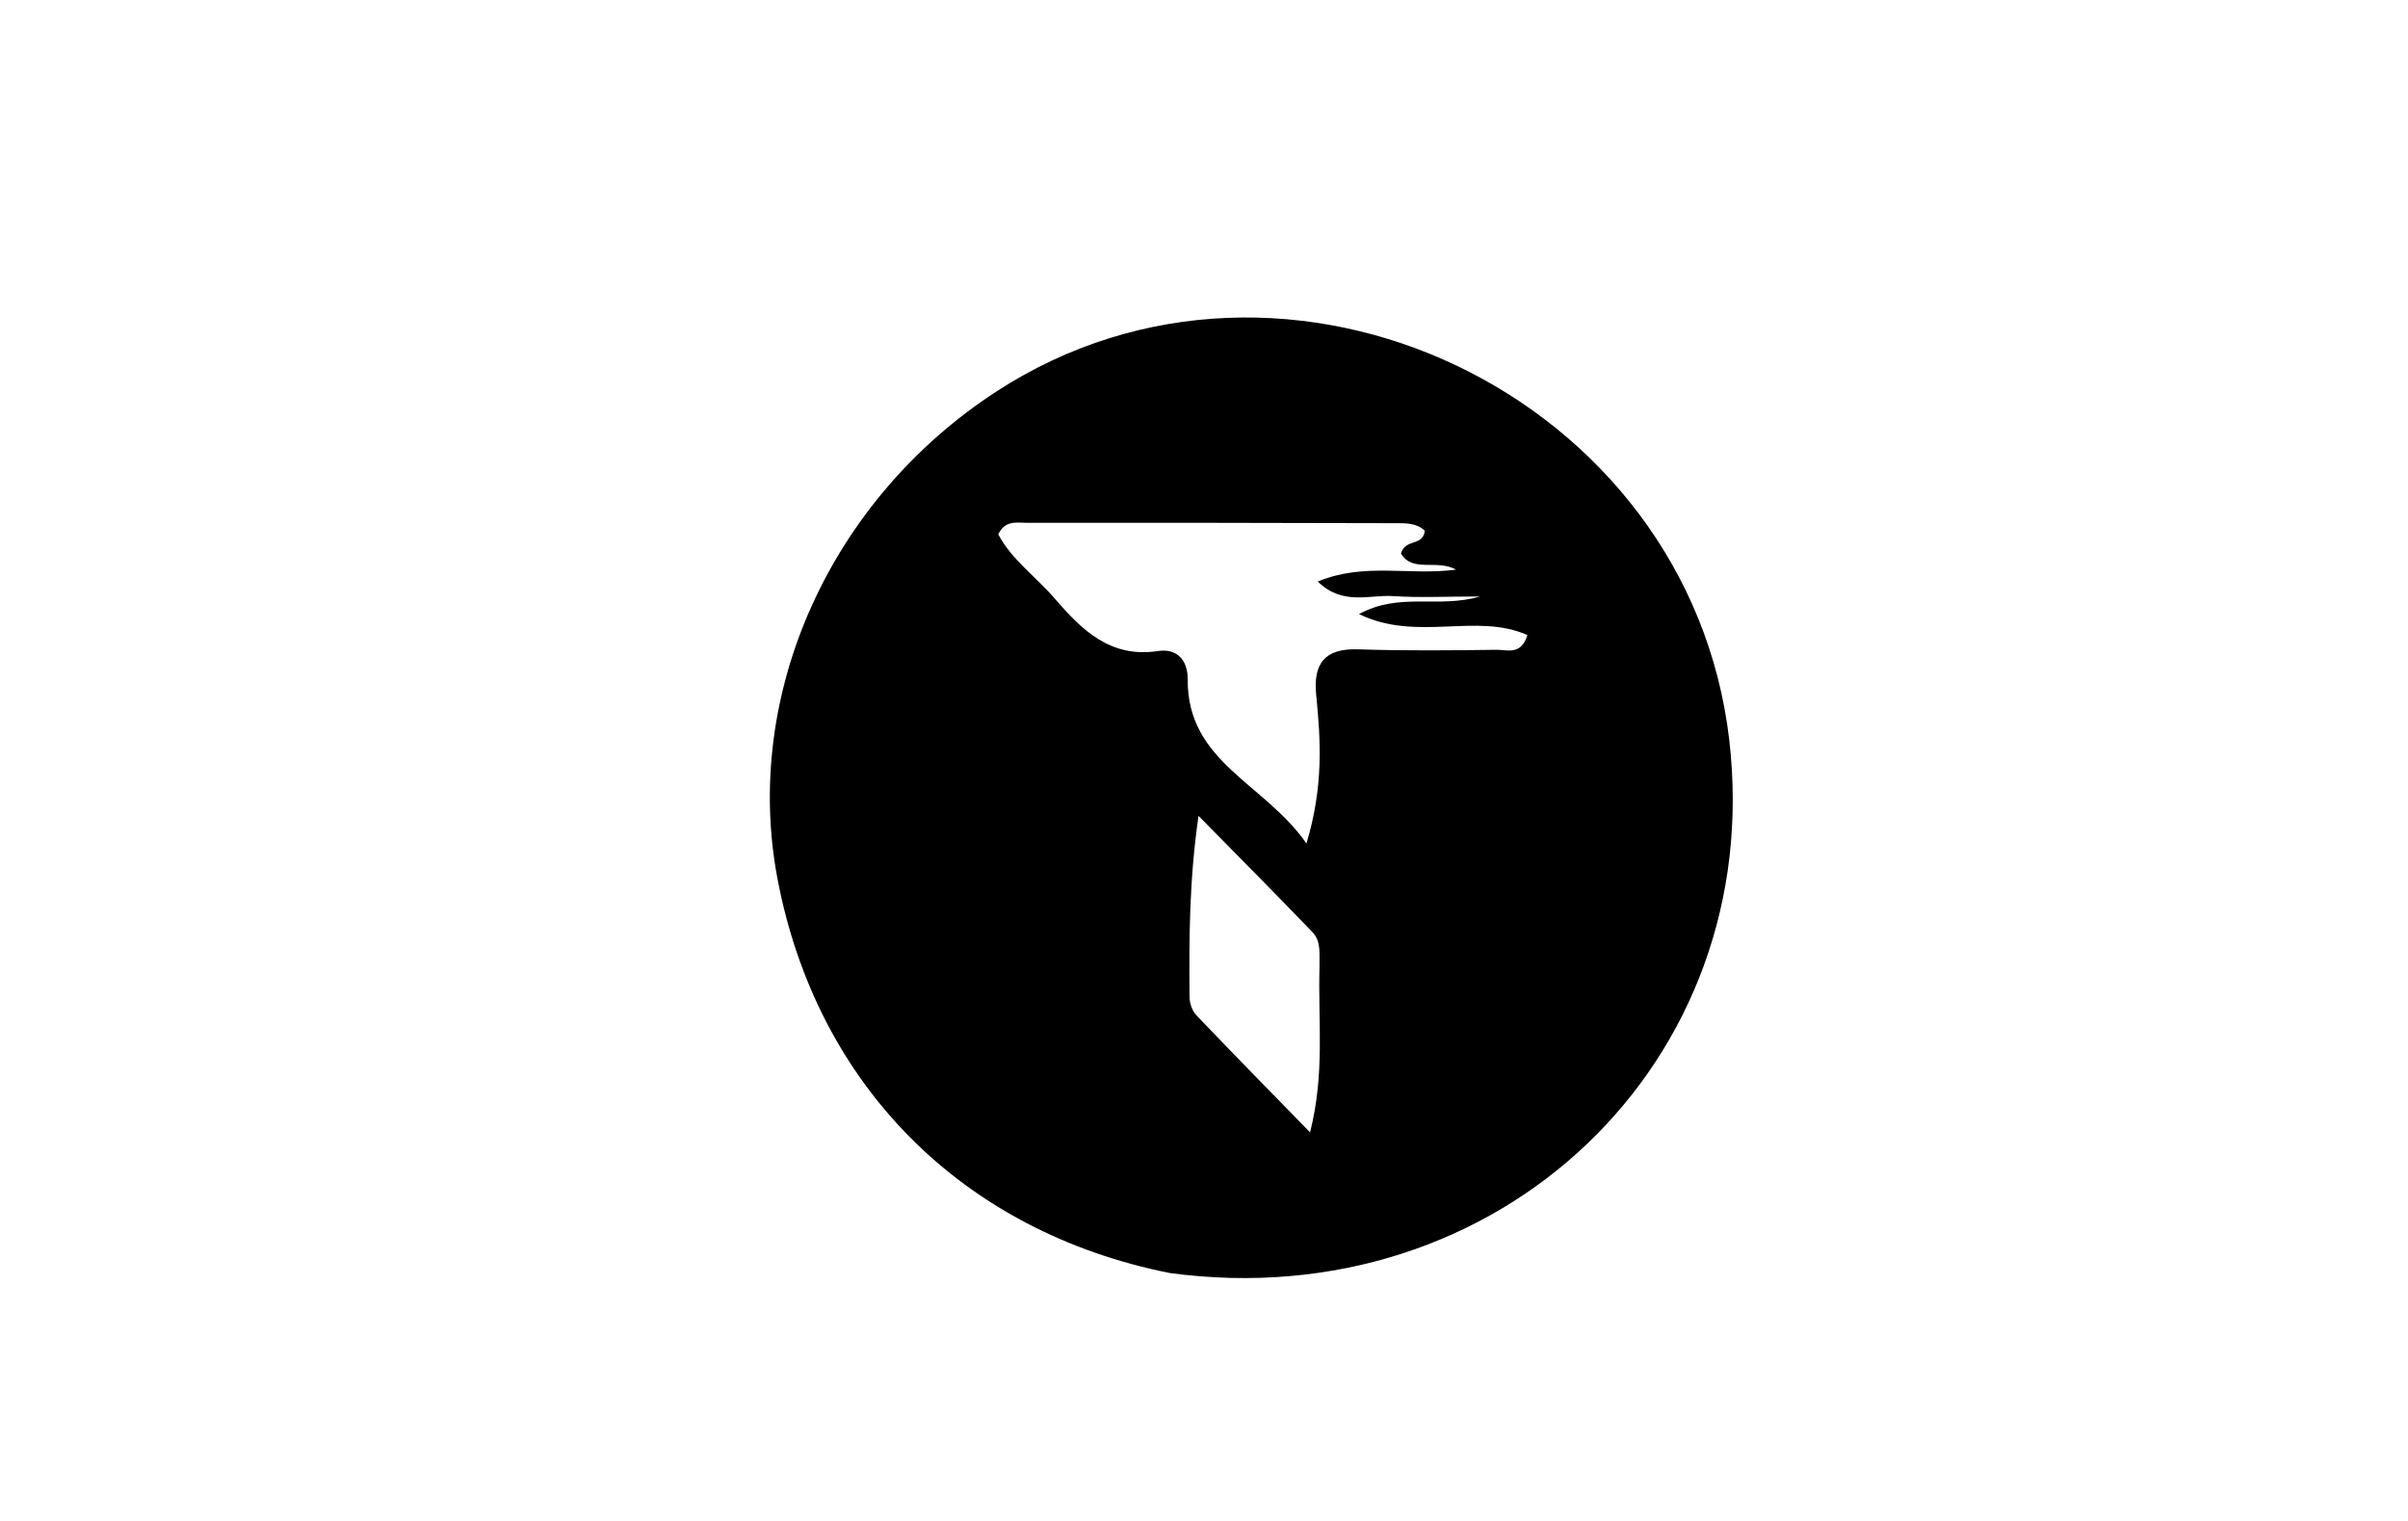 <svg version="1.1" id="Layer_1" xmlns="http://www.w3.org/2000/svg" xmlns:xlink="http://www.w3.org/1999/xlink" x="0px" y="0px"
	 width="100%" viewBox="0 0 304 192" enable-background="new 0 0 304 192" xml:space="preserve">
<path fill="#000000" opacity="1" stroke="none" 
	d="
M147.68,160.703 
	C121.413,155.472 103.079,136.915 98.15,110.912 
	C93.74,87.648 104.784,63.082 125.797,49.418 
	C162.382,25.625 213.249,49.824 218.314,93.43 
	C223.024,133.986 189.325,166.326 147.68,160.703 
M179.88,67 
	C178.8,65.983 177.426,66.048 176.107,66.045 
	C160.611,66.007 145.115,65.976 129.618,65.999 
	C128.395,66.001 126.883,65.628 126.028,67.456 
	C127.716,70.653 130.782,72.805 133.146,75.546 
	C136.585,79.533 140.163,83.101 146.208,82.183 
	C148.524,81.831 149.96,83.256 149.943,85.77 
	C149.871,96.223 159.643,98.855 164.935,106.478 
	C167.101,99.273 166.74,93.506 166.165,87.743 
	C165.767,83.76 167.231,81.831 171.46,81.97 
	C177.287,82.162 183.124,82.107 188.955,82.027 
	C190.236,82.01 192.027,82.777 192.83,80.169 
	C186.371,77.29 178.912,81.076 171.563,77.52 
	C176.804,74.698 181.443,76.851 186.863,75.298 
	C182.405,75.298 179.133,75.468 175.888,75.249 
	C172.901,75.047 169.513,76.492 166.358,73.41 
	C172.272,70.963 177.919,72.699 183.832,71.906 
	C181.324,70.55 178.322,72.339 176.861,69.86 
	C177.467,67.94 179.618,69.014 179.88,67 
M166.583,122.01 
	C166.539,120.523 166.827,118.858 165.724,117.708 
	C160.971,112.754 156.123,107.89 151.31,102.994 
	C150.136,111.045 150.111,118.466 150.174,125.886 
	C150.181,126.656 150.514,127.613 151.035,128.16 
	C155.553,132.902 160.149,137.57 165.39,142.946 
	C167.281,135.447 166.385,129.138 166.583,122.01 
z"/>
</svg>